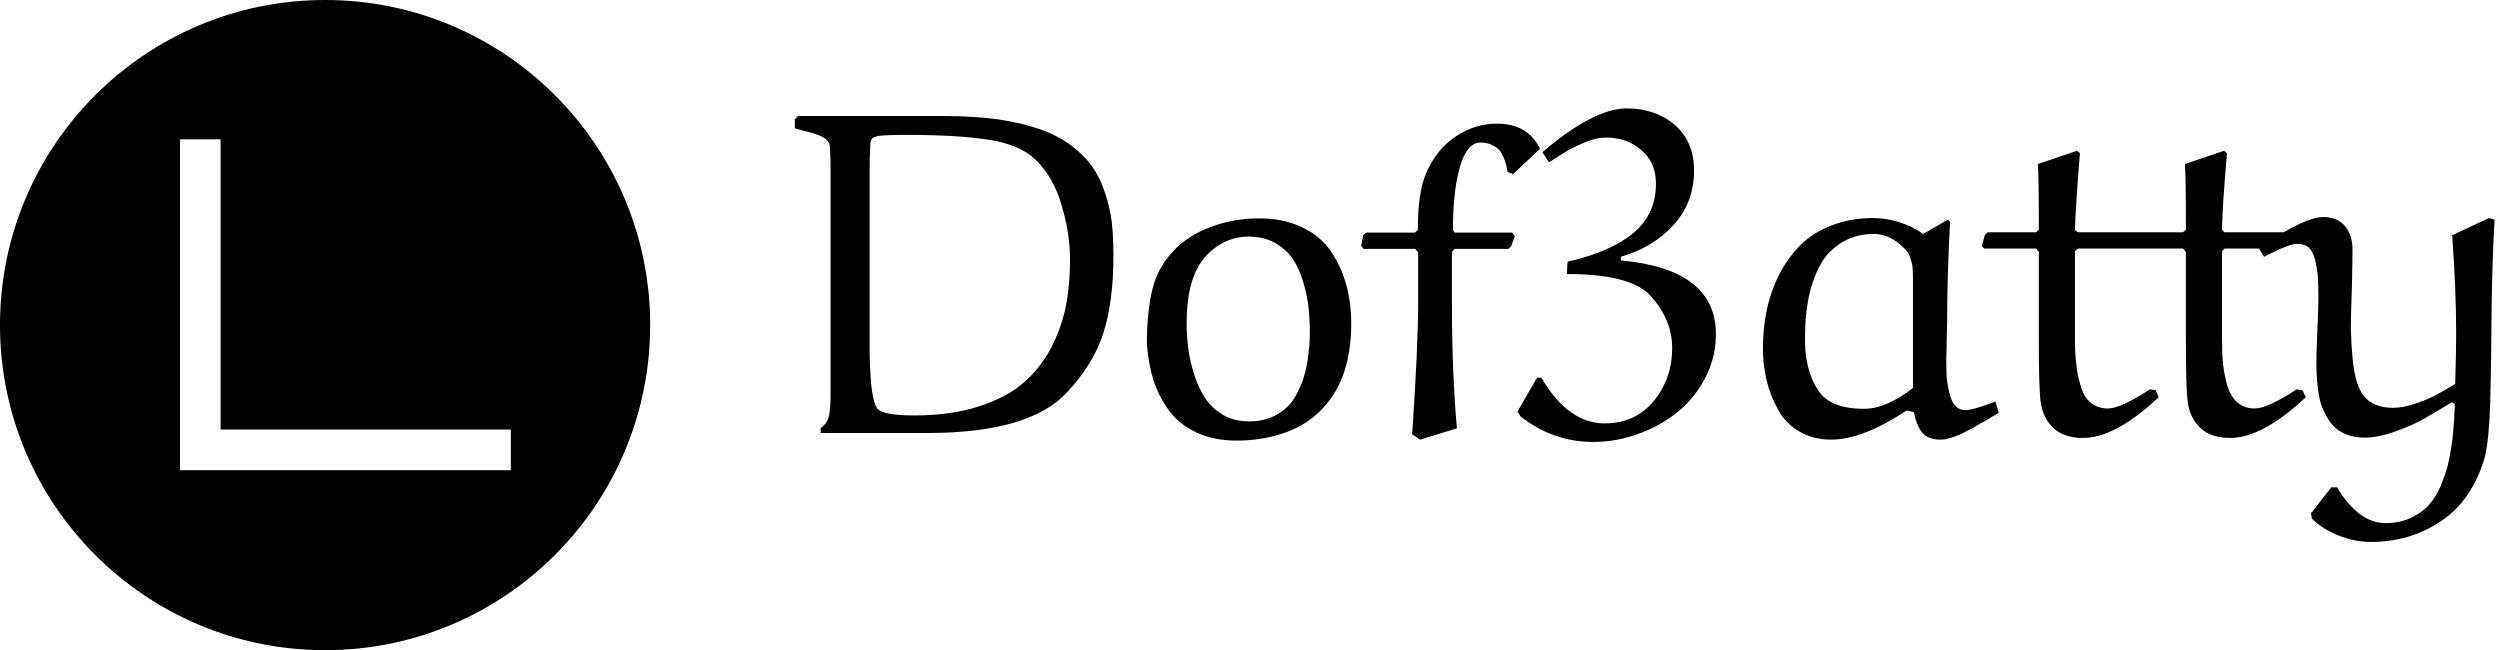 <svg data-v-423bf9ae="" xmlns="http://www.w3.org/2000/svg" viewBox="0 0 346 90" class="iconLeft"><!----><!----><!----><g data-v-423bf9ae="" id="948182a9-9dff-4786-aeb7-bf251c72d7aa" fill="black" transform="matrix(4.584,0,0,4.584,109.954,-18.277)"><path d="M2.27 9.04L2.27 9.04L2.27 14.71L2.27 14.71Q2.30 16.13 2.52 16.34L2.52 16.34L2.52 16.34Q2.71 16.53 3.62 16.53L3.62 16.53L3.62 16.53Q4.72 16.53 5.56 16.26L5.56 16.26L5.56 16.26Q6.40 15.99 6.91 15.55L6.91 15.55L6.91 15.55Q7.42 15.11 7.75 14.49L7.75 14.49L7.75 14.49Q8.07 13.86 8.20 13.21L8.20 13.21L8.20 13.21Q8.32 12.56 8.32 11.81L8.32 11.81L8.32 11.81Q8.32 11.04 8.07 10.20L8.07 10.20L8.07 10.20Q7.83 9.35 7.29 8.82L7.29 8.82L7.29 8.82Q6.83 8.36 5.89 8.21L5.89 8.21L5.89 8.21Q4.96 8.06 3.39 8.06L3.39 8.06L3.39 8.06Q2.57 8.06 2.46 8.11L2.46 8.11L2.46 8.11Q2.45 8.12 2.40 8.13L2.40 8.13L2.40 8.13Q2.36 8.15 2.35 8.16L2.35 8.16L2.35 8.16Q2.34 8.18 2.31 8.23L2.31 8.23L2.31 8.23Q2.29 8.28 2.29 8.37L2.29 8.37L2.29 8.37Q2.28 8.47 2.28 8.63L2.28 8.63L2.28 8.63Q2.27 8.79 2.27 9.04ZM4.02 17.06L0.79 17.06L0.79 16.92L0.79 16.92Q0.98 16.77 1.03 16.59L1.03 16.59L1.03 16.59Q1.08 16.42 1.09 15.98L1.09 15.98L1.09 9.06L1.09 9.06Q1.09 8.83 1.07 8.41L1.07 8.41L1.07 8.41Q1.06 8.31 0.99 8.23L0.99 8.23L0.99 8.23Q0.92 8.15 0.78 8.09L0.78 8.09L0.78 8.09Q0.65 8.04 0.54 8.00L0.54 8.00L0.54 8.00Q0.43 7.97 0.26 7.93L0.26 7.93L0.26 7.93Q0.08 7.88 0.01 7.86L0.01 7.86L0.01 7.59L0.11 7.49L4.49 7.49L4.49 7.49Q5.41 7.49 6.14 7.59L6.14 7.59L6.14 7.59Q6.88 7.70 7.41 7.89L7.41 7.89L7.41 7.89Q7.94 8.07 8.34 8.37L8.34 8.37L8.34 8.37Q8.73 8.66 8.98 9.00L8.98 9.00L8.98 9.00Q9.22 9.34 9.37 9.79L9.37 9.79L9.37 9.79Q9.52 10.23 9.58 10.69L9.58 10.69L9.58 10.69Q9.63 11.14 9.63 11.70L9.63 11.70L9.63 11.70Q9.63 13.09 9.33 14.03L9.33 14.03L9.33 14.03Q9.03 14.98 8.24 15.82L8.24 15.82L8.24 15.82Q7.11 17.06 4.02 17.06L4.02 17.06ZM11.95 12.67L11.95 12.67L11.95 12.67Q11.84 13.13 11.84 13.75L11.84 13.75L11.84 13.75Q11.84 14.14 11.89 14.51L11.89 14.51L11.89 14.51Q11.94 14.89 12.07 15.30L12.07 15.30L12.07 15.30Q12.20 15.71 12.40 16.01L12.40 16.01L12.40 16.01Q12.61 16.32 12.95 16.52L12.95 16.52L12.95 16.52Q13.29 16.71 13.73 16.71L13.73 16.71L13.73 16.71Q14.16 16.71 14.50 16.54L14.50 16.54L14.50 16.54Q14.83 16.37 15.03 16.10L15.03 16.10L15.03 16.10Q15.22 15.83 15.35 15.46L15.35 15.46L15.35 15.46Q15.47 15.09 15.51 14.74L15.51 14.74L15.51 14.74Q15.56 14.39 15.56 14.01L15.56 14.01L15.56 14.01Q15.56 13.62 15.52 13.26L15.52 13.26L15.52 13.26Q15.48 12.91 15.36 12.50L15.36 12.50L15.36 12.50Q15.24 12.10 15.05 11.81L15.05 11.81L15.05 11.81Q14.85 11.52 14.51 11.32L14.51 11.32L14.51 11.32Q14.16 11.13 13.71 11.13L13.71 11.13L13.71 11.13Q13.11 11.13 12.62 11.53L12.62 11.53L12.62 11.53Q12.13 11.92 11.95 12.67ZM13.35 17.29L13.35 17.29L13.35 17.29Q12.65 17.29 12.13 17.04L12.13 17.04L12.13 17.04Q11.61 16.80 11.30 16.37L11.30 16.37L11.30 16.37Q10.99 15.94 10.83 15.44L10.83 15.44L10.83 15.44Q10.68 14.94 10.64 14.35L10.64 14.35L10.64 14.35Q10.64 13.47 10.79 12.79L10.79 12.79L10.79 12.79Q10.94 12.11 11.40 11.61L11.40 11.61L11.40 11.61Q11.87 11.09 12.57 10.84L12.57 10.84L12.57 10.84Q13.26 10.58 14.03 10.58L14.03 10.58L14.03 10.58Q14.77 10.58 15.33 10.85L15.33 10.85L15.33 10.85Q15.89 11.12 16.20 11.58L16.20 11.58L16.20 11.58Q16.51 12.04 16.66 12.59L16.66 12.59L16.66 12.59Q16.81 13.13 16.81 13.75L16.81 13.75L16.81 13.75Q16.81 15.36 16.00 16.26L16.00 16.26L16.00 16.26Q15.53 16.79 14.84 17.04L14.84 17.04L14.84 17.04Q14.14 17.29 13.35 17.29ZM17.17 11.09L17.26 11.01L18.73 11.01L18.82 10.93L18.82 10.93Q18.82 9.79 19.07 9.22L19.07 9.22L19.07 9.22Q19.38 8.50 19.96 8.11L19.96 8.11L19.96 8.11Q20.54 7.72 21.21 7.72L21.21 7.72L21.21 7.72Q22.14 7.72 22.51 8.48L22.51 8.48L21.70 9.24L21.53 9.18L21.53 9.18Q21.51 9.04 21.49 8.97L21.49 8.97L21.49 8.97Q21.47 8.89 21.41 8.74L21.41 8.74L21.41 8.74Q21.35 8.59 21.27 8.51L21.27 8.51L21.27 8.51Q21.20 8.43 21.05 8.36L21.05 8.36L21.05 8.36Q20.90 8.29 20.72 8.29L20.72 8.29L20.72 8.29Q20.30 8.29 20.09 9.03L20.09 9.03L20.09 9.03Q19.88 9.77 19.88 10.93L19.88 10.93L19.93 11.01L21.67 11.01L21.75 11.12L21.64 11.42L21.55 11.50L19.93 11.50L19.85 11.59L19.85 13.14L19.85 13.14Q19.85 15.22 20.00 16.92L20.00 16.92L18.89 17.26L18.65 17.10L18.65 17.10Q18.83 14.43 18.83 13.13L18.83 13.13L18.83 11.61L18.74 11.50L17.18 11.50L17.11 11.41L17.17 11.09ZM24.95 11.74L24.95 11.74L24.95 11.85L24.95 11.85Q27.82 12.11 27.82 14.08L27.82 14.08L27.82 14.08Q27.82 14.78 27.50 15.39L27.50 15.39L27.50 15.39Q27.18 16.01 26.66 16.43L26.66 16.43L26.66 16.43Q26.14 16.85 25.47 17.09L25.47 17.09L25.47 17.09Q24.81 17.33 24.11 17.33L24.11 17.33L24.11 17.33Q22.91 17.33 21.92 16.56L21.92 16.56L21.83 16.41L22.42 15.39L22.55 15.39L22.55 15.39Q23.36 16.77 24.46 16.77L24.46 16.77L24.46 16.77Q25.38 16.77 25.94 16.10L25.94 16.10L25.94 16.10Q26.50 15.42 26.50 14.49L26.50 14.49L26.50 14.49Q26.50 13.62 25.82 12.89L25.82 12.89L25.82 12.89Q25.21 12.26 23.32 12.26L23.32 12.26L23.34 11.89L23.34 11.89Q24.65 11.59 25.33 11.02L25.33 11.02L25.33 11.02Q26.01 10.45 26.01 9.53L26.01 9.53L26.01 9.53Q26.01 8.89 25.57 8.52L25.57 8.52L25.57 8.52Q25.14 8.14 24.49 8.14L24.49 8.14L24.49 8.14Q24.23 8.14 23.90 8.27L23.90 8.27L23.90 8.27Q23.56 8.41 23.35 8.53L23.35 8.53L23.35 8.53Q23.13 8.66 22.78 8.89L22.78 8.89L22.58 8.58L22.58 8.58Q24.14 7.26 25.12 7.26L25.12 7.26L25.12 7.26Q26.00 7.26 26.58 7.76L26.58 7.76L26.58 7.76Q27.16 8.26 27.16 9.14L27.16 9.14L27.16 9.14Q27.16 10.10 26.54 10.78L26.54 10.78L26.54 10.78Q25.92 11.46 24.95 11.74ZM34.08 11.05L34.08 11.05L34.82 10.62L34.89 10.69L34.89 10.69Q34.80 12.36 34.80 13.75L34.80 13.75L34.80 13.75Q34.80 13.88 34.79 14.16L34.79 14.16L34.79 14.16Q34.78 14.44 34.78 14.65L34.78 14.65L34.78 14.65Q34.77 14.86 34.78 15.14L34.78 15.14L34.78 15.14Q34.78 15.42 34.82 15.61L34.82 15.61L34.82 15.61Q34.85 15.81 34.91 15.99L34.91 15.99L34.91 15.99Q34.97 16.17 35.08 16.27L35.08 16.27L35.08 16.27Q35.19 16.37 35.35 16.37L35.35 16.37L35.35 16.37Q35.58 16.37 36.26 16.11L36.26 16.11L36.36 16.45L36.36 16.45Q36.32 16.47 36.17 16.56L36.17 16.56L36.17 16.56Q36.02 16.65 35.96 16.69L35.96 16.69L35.96 16.69Q35.90 16.72 35.76 16.80L35.76 16.80L35.76 16.80Q35.62 16.88 35.54 16.93L35.54 16.93L35.54 16.93Q35.46 16.97 35.34 17.03L35.34 17.03L35.34 17.03Q35.21 17.10 35.13 17.13L35.13 17.13L35.13 17.13Q35.04 17.16 34.94 17.20L34.94 17.20L34.94 17.20Q34.84 17.23 34.75 17.25L34.75 17.25L34.75 17.25Q34.67 17.26 34.60 17.26L34.60 17.26L34.60 17.26Q34.23 17.26 34.05 17.05L34.05 17.05L34.05 17.05Q33.87 16.83 33.80 16.43L33.80 16.43L33.58 16.38L33.58 16.38Q32.25 17.26 31.30 17.26L31.30 17.26L31.30 17.26Q30.75 17.26 30.33 17.01L30.33 17.01L30.33 17.01Q29.91 16.76 29.69 16.34L29.69 16.34L29.69 16.34Q29.46 15.93 29.35 15.47L29.35 15.47L29.35 15.47Q29.24 15.00 29.24 14.50L29.24 14.50L29.24 14.50Q29.24 13.89 29.36 13.33L29.36 13.33L29.36 13.33Q29.48 12.77 29.74 12.26L29.74 12.26L29.74 12.26Q30.00 11.76 30.38 11.38L30.38 11.38L30.38 11.38Q30.75 11.01 31.32 10.79L31.32 10.79L31.32 10.79Q31.89 10.57 32.58 10.57L32.58 10.57L32.58 10.57Q32.94 10.57 33.34 10.69L33.34 10.69L33.34 10.69Q33.75 10.82 34.08 11.05ZM33.77 15.70L33.77 15.70L33.77 12.48L33.77 12.48Q33.77 12.24 33.76 12.11L33.76 12.11L33.76 12.11Q33.76 11.98 33.70 11.81L33.70 11.81L33.70 11.81Q33.65 11.63 33.54 11.52L33.54 11.52L33.54 11.52Q33.10 11.05 32.59 11.05L32.59 11.05L32.59 11.05Q31.81 11.05 31.26 11.59L31.26 11.59L31.26 11.59Q30.97 11.87 30.75 12.49L30.75 12.49L30.75 12.49Q30.53 13.12 30.51 14.08L30.51 14.08L30.51 14.08Q30.48 15.12 30.90 15.76L30.90 15.76L30.90 15.76Q31.26 16.33 32.29 16.33L32.29 16.33L32.29 16.33Q32.96 16.33 33.77 15.70ZM37.54 8.94L37.54 8.94L38.72 8.54L38.81 8.61L38.81 8.61Q38.68 10.23 38.66 10.93L38.66 10.93L38.75 11.00L40.54 11.00L40.61 11.05L40.50 11.42L40.41 11.49L38.75 11.49L38.66 11.57L38.66 14.22L38.66 14.22Q38.66 14.65 38.70 14.97L38.70 14.97L38.70 14.97Q38.73 15.30 38.83 15.63L38.83 15.63L38.83 15.63Q38.92 15.96 39.13 16.14L39.13 16.14L39.13 16.14Q39.34 16.32 39.66 16.32L39.66 16.32L39.66 16.32Q40.03 16.32 40.93 15.74L40.93 15.74L41.10 15.77L41.19 15.98L41.19 15.98Q39.88 17.21 38.90 17.21L38.90 17.21L38.90 17.21Q38.22 17.21 37.89 16.78L37.89 16.78L37.89 16.78Q37.67 16.50 37.62 16.09L37.62 16.09L37.62 16.09Q37.57 15.67 37.57 14.25L37.57 14.25L37.57 11.59L37.49 11.49L35.92 11.49L35.85 11.42L35.94 11.08L36.03 11.00L37.49 11.00L37.57 10.92L37.57 10.92Q37.57 9.30 37.54 8.94ZM41.98 8.94L41.98 8.94L43.16 8.54L43.25 8.61L43.25 8.61Q43.11 10.23 43.10 10.93L43.10 10.93L43.18 11.00L44.97 11.00L45.04 11.05L44.93 11.42L44.85 11.49L43.18 11.49L43.10 11.57L43.10 14.22L43.10 14.22Q43.10 14.65 43.13 14.97L43.13 14.97L43.13 14.97Q43.17 15.30 43.26 15.63L43.26 15.63L43.26 15.63Q43.36 15.96 43.57 16.14L43.57 16.14L43.57 16.14Q43.78 16.32 44.09 16.32L44.09 16.32L44.09 16.32Q44.47 16.32 45.36 15.74L45.36 15.74L45.53 15.77L45.63 15.98L45.63 15.98Q44.32 17.21 43.34 17.21L43.34 17.21L43.34 17.21Q42.66 17.21 42.33 16.78L42.33 16.78L42.33 16.78Q42.11 16.50 42.06 16.09L42.06 16.09L42.06 16.09Q42.01 15.67 42.01 14.25L42.01 14.25L42.01 11.59L41.92 11.49L40.35 11.49L40.28 11.42L40.38 11.08L40.47 11.00L41.92 11.00L42.01 10.92L42.01 10.92Q42.01 9.30 41.98 8.94ZM45.81 19.64L45.81 19.64L45.79 19.48L46.40 18.70L46.58 18.70L46.58 18.70Q46.83 19.15 47.21 19.47L47.21 19.47L47.21 19.47Q47.60 19.78 48.04 19.78L48.04 19.78L48.04 19.78Q48.47 19.78 48.81 19.62L48.81 19.62L48.81 19.62Q49.14 19.46 49.34 19.24L49.34 19.24L49.34 19.24Q49.54 19.02 49.69 18.69L49.69 18.69L49.69 18.69Q49.83 18.35 49.90 18.11L49.90 18.11L49.90 18.11Q49.96 17.87 50.01 17.57L50.01 17.57L50.01 17.57Q50.10 17.06 50.13 16.19L50.13 16.19L50.04 16.13L50.04 16.13Q49.52 16.45 49.18 16.64L49.18 16.64L49.18 16.64Q48.85 16.83 48.34 17.01L48.34 17.01L48.34 17.01Q47.82 17.20 47.41 17.20L47.41 17.20L47.41 17.20Q47.13 17.20 46.90 17.12L46.90 17.12L46.90 17.12Q46.68 17.04 46.53 16.91L46.53 16.91L46.53 16.91Q46.38 16.78 46.27 16.58L46.27 16.58L46.27 16.58Q46.16 16.39 46.09 16.19L46.09 16.19L46.09 16.19Q46.03 16.00 46.00 15.75L46.00 15.75L46.00 15.75Q45.97 15.50 45.96 15.32L45.96 15.32L45.96 15.32Q45.95 15.13 45.95 14.89L45.95 14.89L45.95 14.89Q45.95 14.58 45.98 13.96L45.98 13.96L45.98 13.96Q46.01 13.33 46.01 12.97L46.01 12.97L46.01 12.97Q46.01 12.55 45.99 12.29L45.99 12.29L45.99 12.29Q45.96 12.02 45.90 11.79L45.90 11.79L45.90 11.79Q45.83 11.56 45.71 11.45L45.71 11.45L45.71 11.45Q45.58 11.35 45.36 11.35L45.36 11.35L45.36 11.35Q45.12 11.35 44.37 11.74L44.37 11.74L44.21 11.48L44.21 11.48Q45.58 10.54 46.16 10.54L46.16 10.54L46.16 10.54Q46.59 10.54 46.82 10.82L46.82 10.82L46.82 10.82Q47.04 11.10 47.04 11.52L47.04 11.52L47.04 11.52Q47.04 11.91 47.02 12.71L47.02 12.71L47.02 12.71Q46.99 13.51 46.99 13.92L46.99 13.92L46.99 13.92Q47.02 14.85 47.11 15.28L47.11 15.28L47.11 15.28Q47.20 15.71 47.38 15.94L47.38 15.94L47.38 15.94Q47.67 16.30 48.26 16.30L48.26 16.30L48.26 16.30Q48.57 16.30 48.95 16.17L48.95 16.17L48.95 16.17Q49.33 16.04 49.55 15.92L49.55 15.92L49.55 15.92Q49.77 15.80 50.14 15.58L50.14 15.58L50.14 15.58Q50.17 14.59 50.17 14.08L50.17 14.08L50.17 14.08Q50.17 12.74 50.05 11.09L50.05 11.09L51.16 10.57L51.33 10.62L51.33 10.62Q51.26 11.76 51.24 13.35L51.24 13.35L51.24 13.35Q51.23 14.94 51.20 16.07L51.20 16.07L51.20 16.07Q51.17 17.20 51.04 17.77L51.04 17.77L51.04 17.77Q50.67 19.07 49.73 19.71L49.73 19.71L49.73 19.71Q48.79 20.35 47.59 20.35L47.59 20.35L47.59 20.35Q47.11 20.35 46.60 20.15L46.60 20.15L46.60 20.15Q46.10 19.94 45.81 19.64Z"></path></g><!----><g data-v-423bf9ae="" id="8352b1f3-bdbb-43b5-a283-84a41bfcee4e" transform="matrix(2.812,0,0,2.812,0,0)" stroke="none" fill="black"><path d="M16 32c8.837 0 16-7.163 16-16S24.837 0 16 0 0 7.163 0 16s7.163 16 16 16zM8.858 6.858h2v14.283h14.283v2H8.858V6.858z"></path></g><!----></svg>